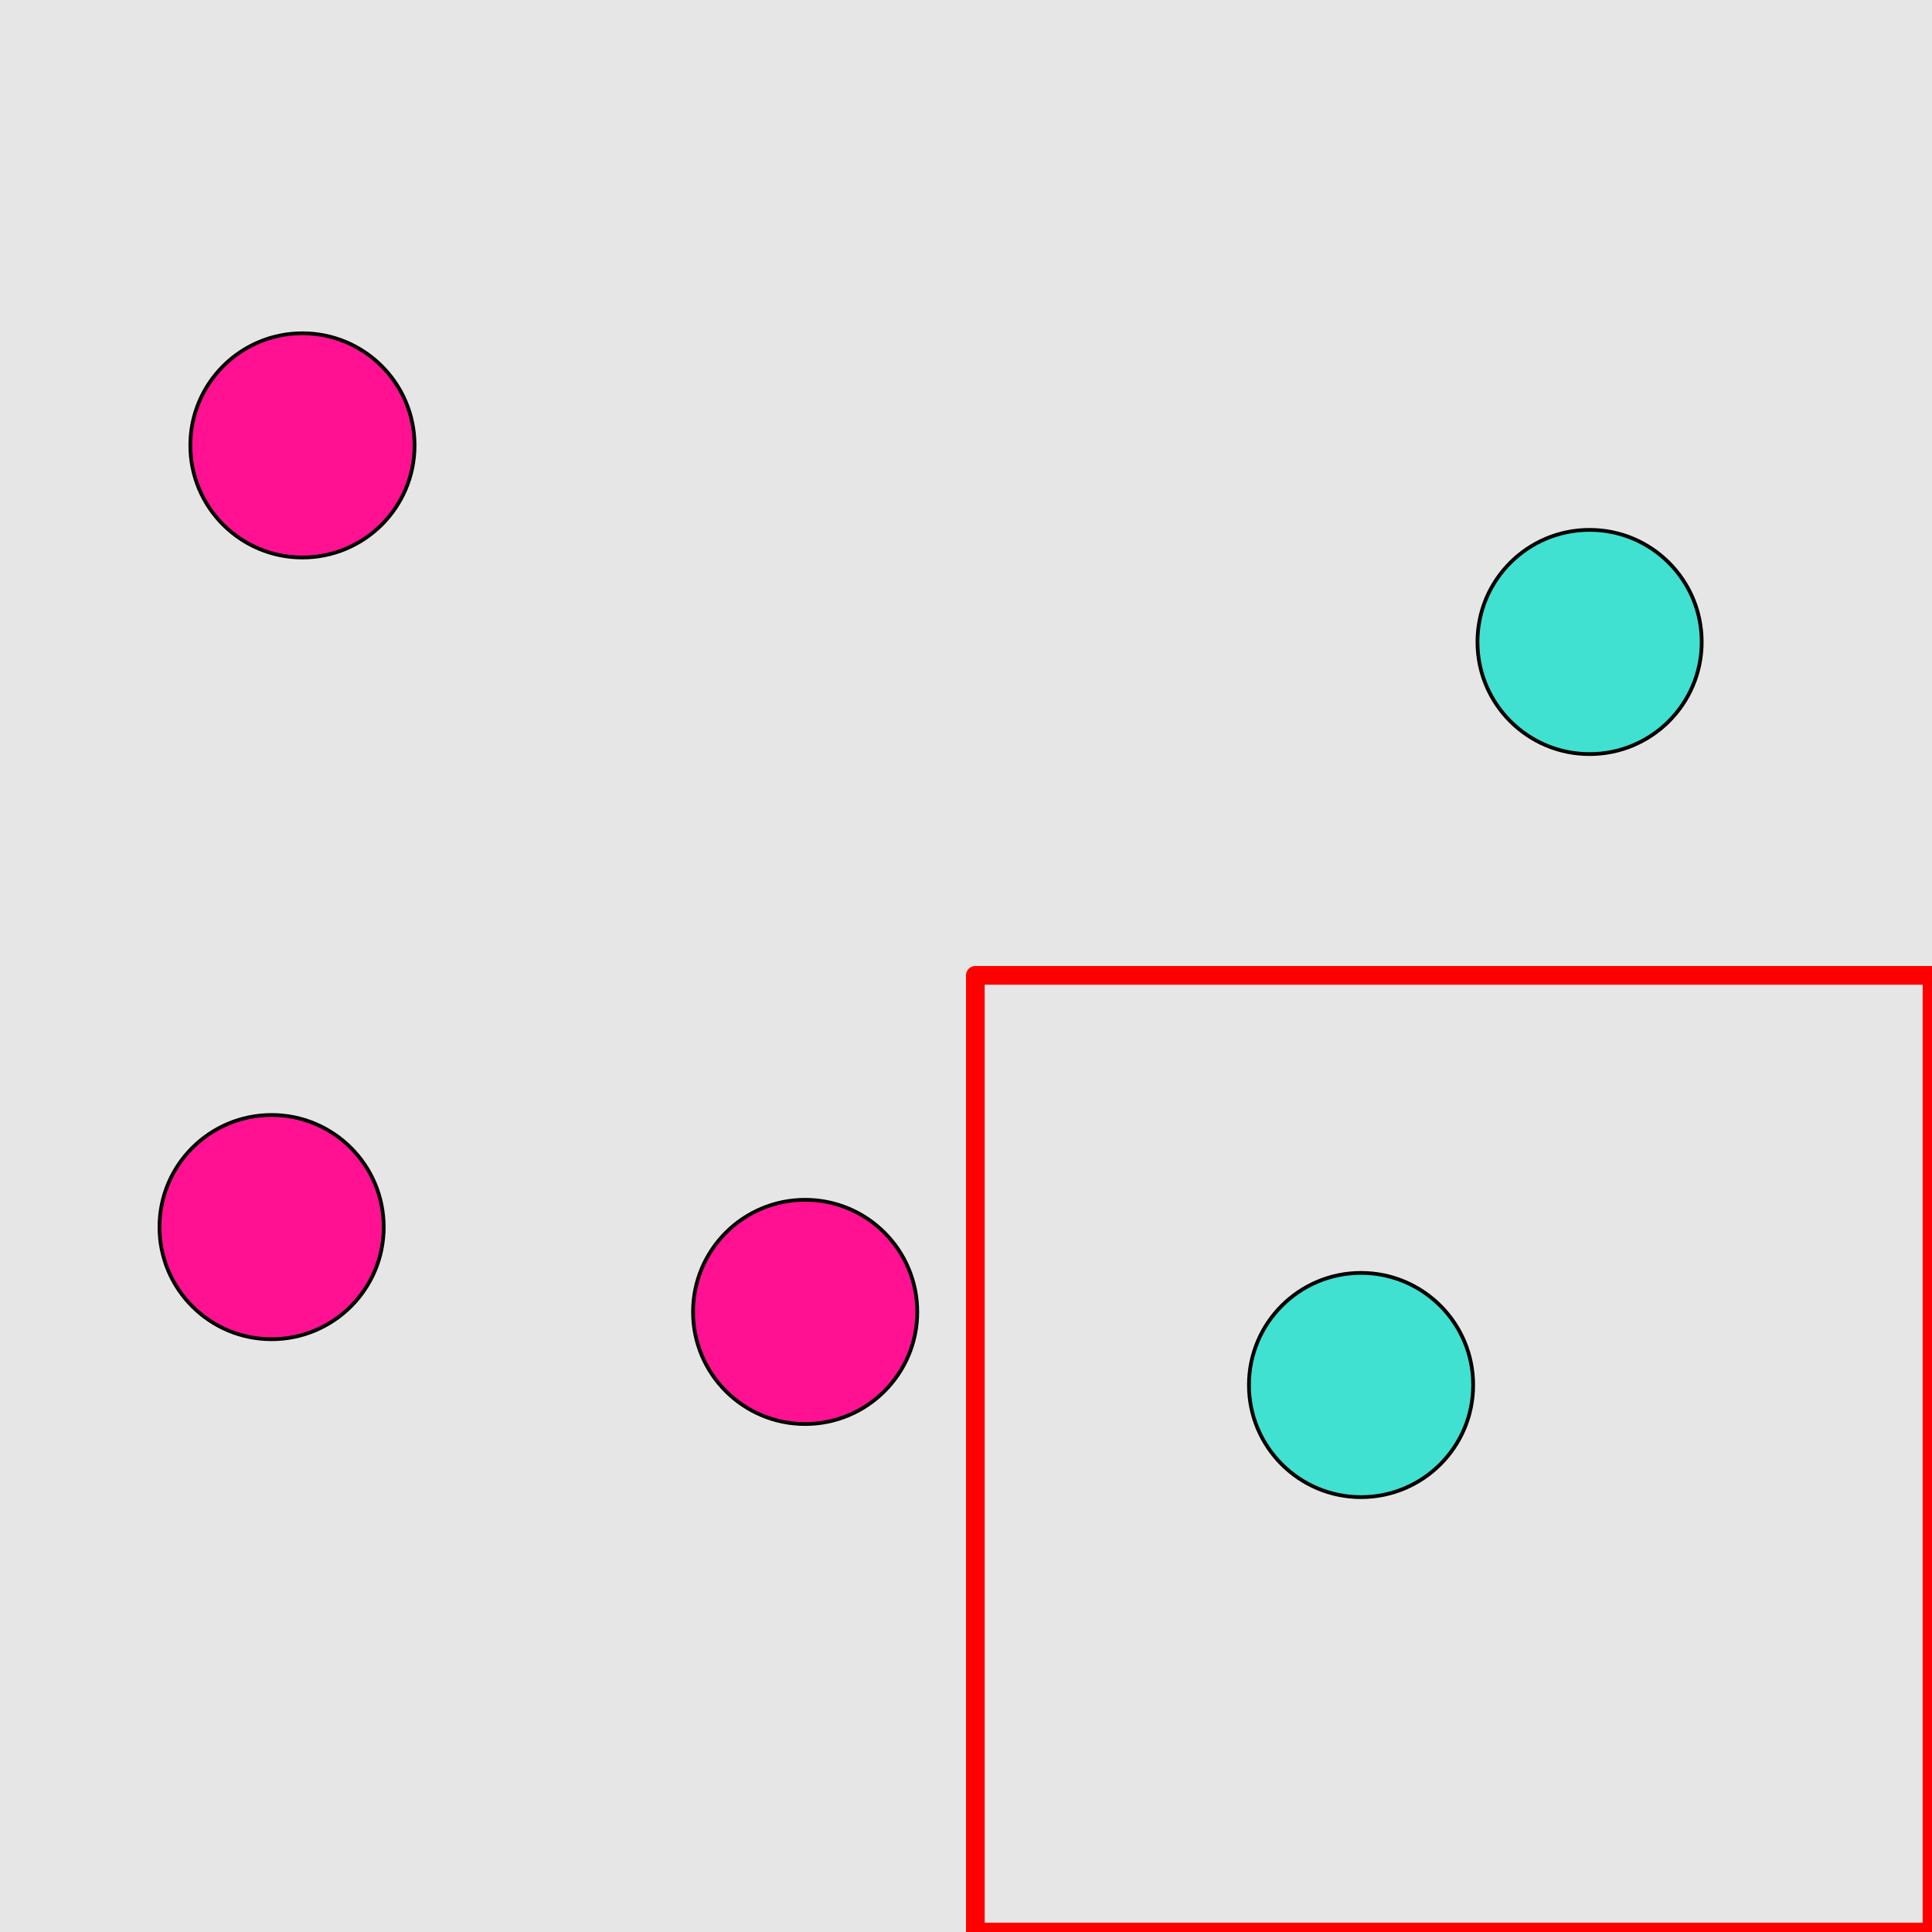<?xml version="1.0" encoding="UTF-8"?>
<svg xmlns="http://www.w3.org/2000/svg" xmlns:xlink="http://www.w3.org/1999/xlink" width="517pt" height="517pt" viewBox="0 0 517 517" version="1.1">
<g id="surface3231">
<rect x="0" y="0" width="517" height="517" style="fill:rgb(90%,90%,90%);fill-opacity:1;stroke:none;"/>
<path style="fill:none;stroke-width:5;stroke-linecap:butt;stroke-linejoin:round;stroke:rgb(100%,0%,0%);stroke-opacity:1;stroke-miterlimit:10;" d="M 261 261 L 517 261 L 517 517 L 261 517 Z M 261 261 "/>
<path style="fill-rule:nonzero;fill:rgb(25%,88%,82%);fill-opacity:1;stroke-width:1;stroke-linecap:butt;stroke-linejoin:round;stroke:rgb(0%,0%,0%);stroke-opacity:1;stroke-miterlimit:10;" d="M 394.215 370.629 C 394.215 387.195 380.781 400.629 364.215 400.629 C 347.645 400.629 334.215 387.195 334.215 370.629 C 334.215 354.059 347.645 340.629 364.215 340.629 C 380.781 340.629 394.215 354.059 394.215 370.629 "/>
<path style="fill-rule:nonzero;fill:rgb(100%,7%,57%);fill-opacity:1;stroke-width:1;stroke-linecap:butt;stroke-linejoin:round;stroke:rgb(0%,0%,0%);stroke-opacity:1;stroke-miterlimit:10;" d="M 110.934 119.184 C 110.934 135.754 97.5 149.184 80.934 149.184 C 64.363 149.184 50.934 135.754 50.934 119.184 C 50.934 102.617 64.363 89.184 80.934 89.184 C 97.5 89.184 110.934 102.617 110.934 119.184 "/>
<path style="fill-rule:nonzero;fill:rgb(100%,7%,57%);fill-opacity:1;stroke-width:1;stroke-linecap:butt;stroke-linejoin:round;stroke:rgb(0%,0%,0%);stroke-opacity:1;stroke-miterlimit:10;" d="M 102.68 328.371 C 102.68 344.938 89.25 358.371 72.68 358.371 C 56.113 358.371 42.68 344.938 42.68 328.371 C 42.68 311.801 56.113 298.371 72.68 298.371 C 89.25 298.371 102.68 311.801 102.68 328.371 "/>
<path style="fill-rule:nonzero;fill:rgb(100%,7%,57%);fill-opacity:1;stroke-width:1;stroke-linecap:butt;stroke-linejoin:round;stroke:rgb(0%,0%,0%);stroke-opacity:1;stroke-miterlimit:10;" d="M 245.457 351.066 C 245.457 367.633 232.023 381.066 215.457 381.066 C 198.887 381.066 185.457 367.633 185.457 351.066 C 185.457 334.496 198.887 321.066 215.457 321.066 C 232.023 321.066 245.457 334.496 245.457 351.066 "/>
<path style="fill-rule:nonzero;fill:rgb(25%,88%,82%);fill-opacity:1;stroke-width:1;stroke-linecap:butt;stroke-linejoin:round;stroke:rgb(0%,0%,0%);stroke-opacity:1;stroke-miterlimit:10;" d="M 455.371 171.793 C 455.371 188.359 441.941 201.793 425.371 201.793 C 408.805 201.793 395.371 188.359 395.371 171.793 C 395.371 155.223 408.805 141.793 425.371 141.793 C 441.941 141.793 455.371 155.223 455.371 171.793 "/>
</g>
</svg>
